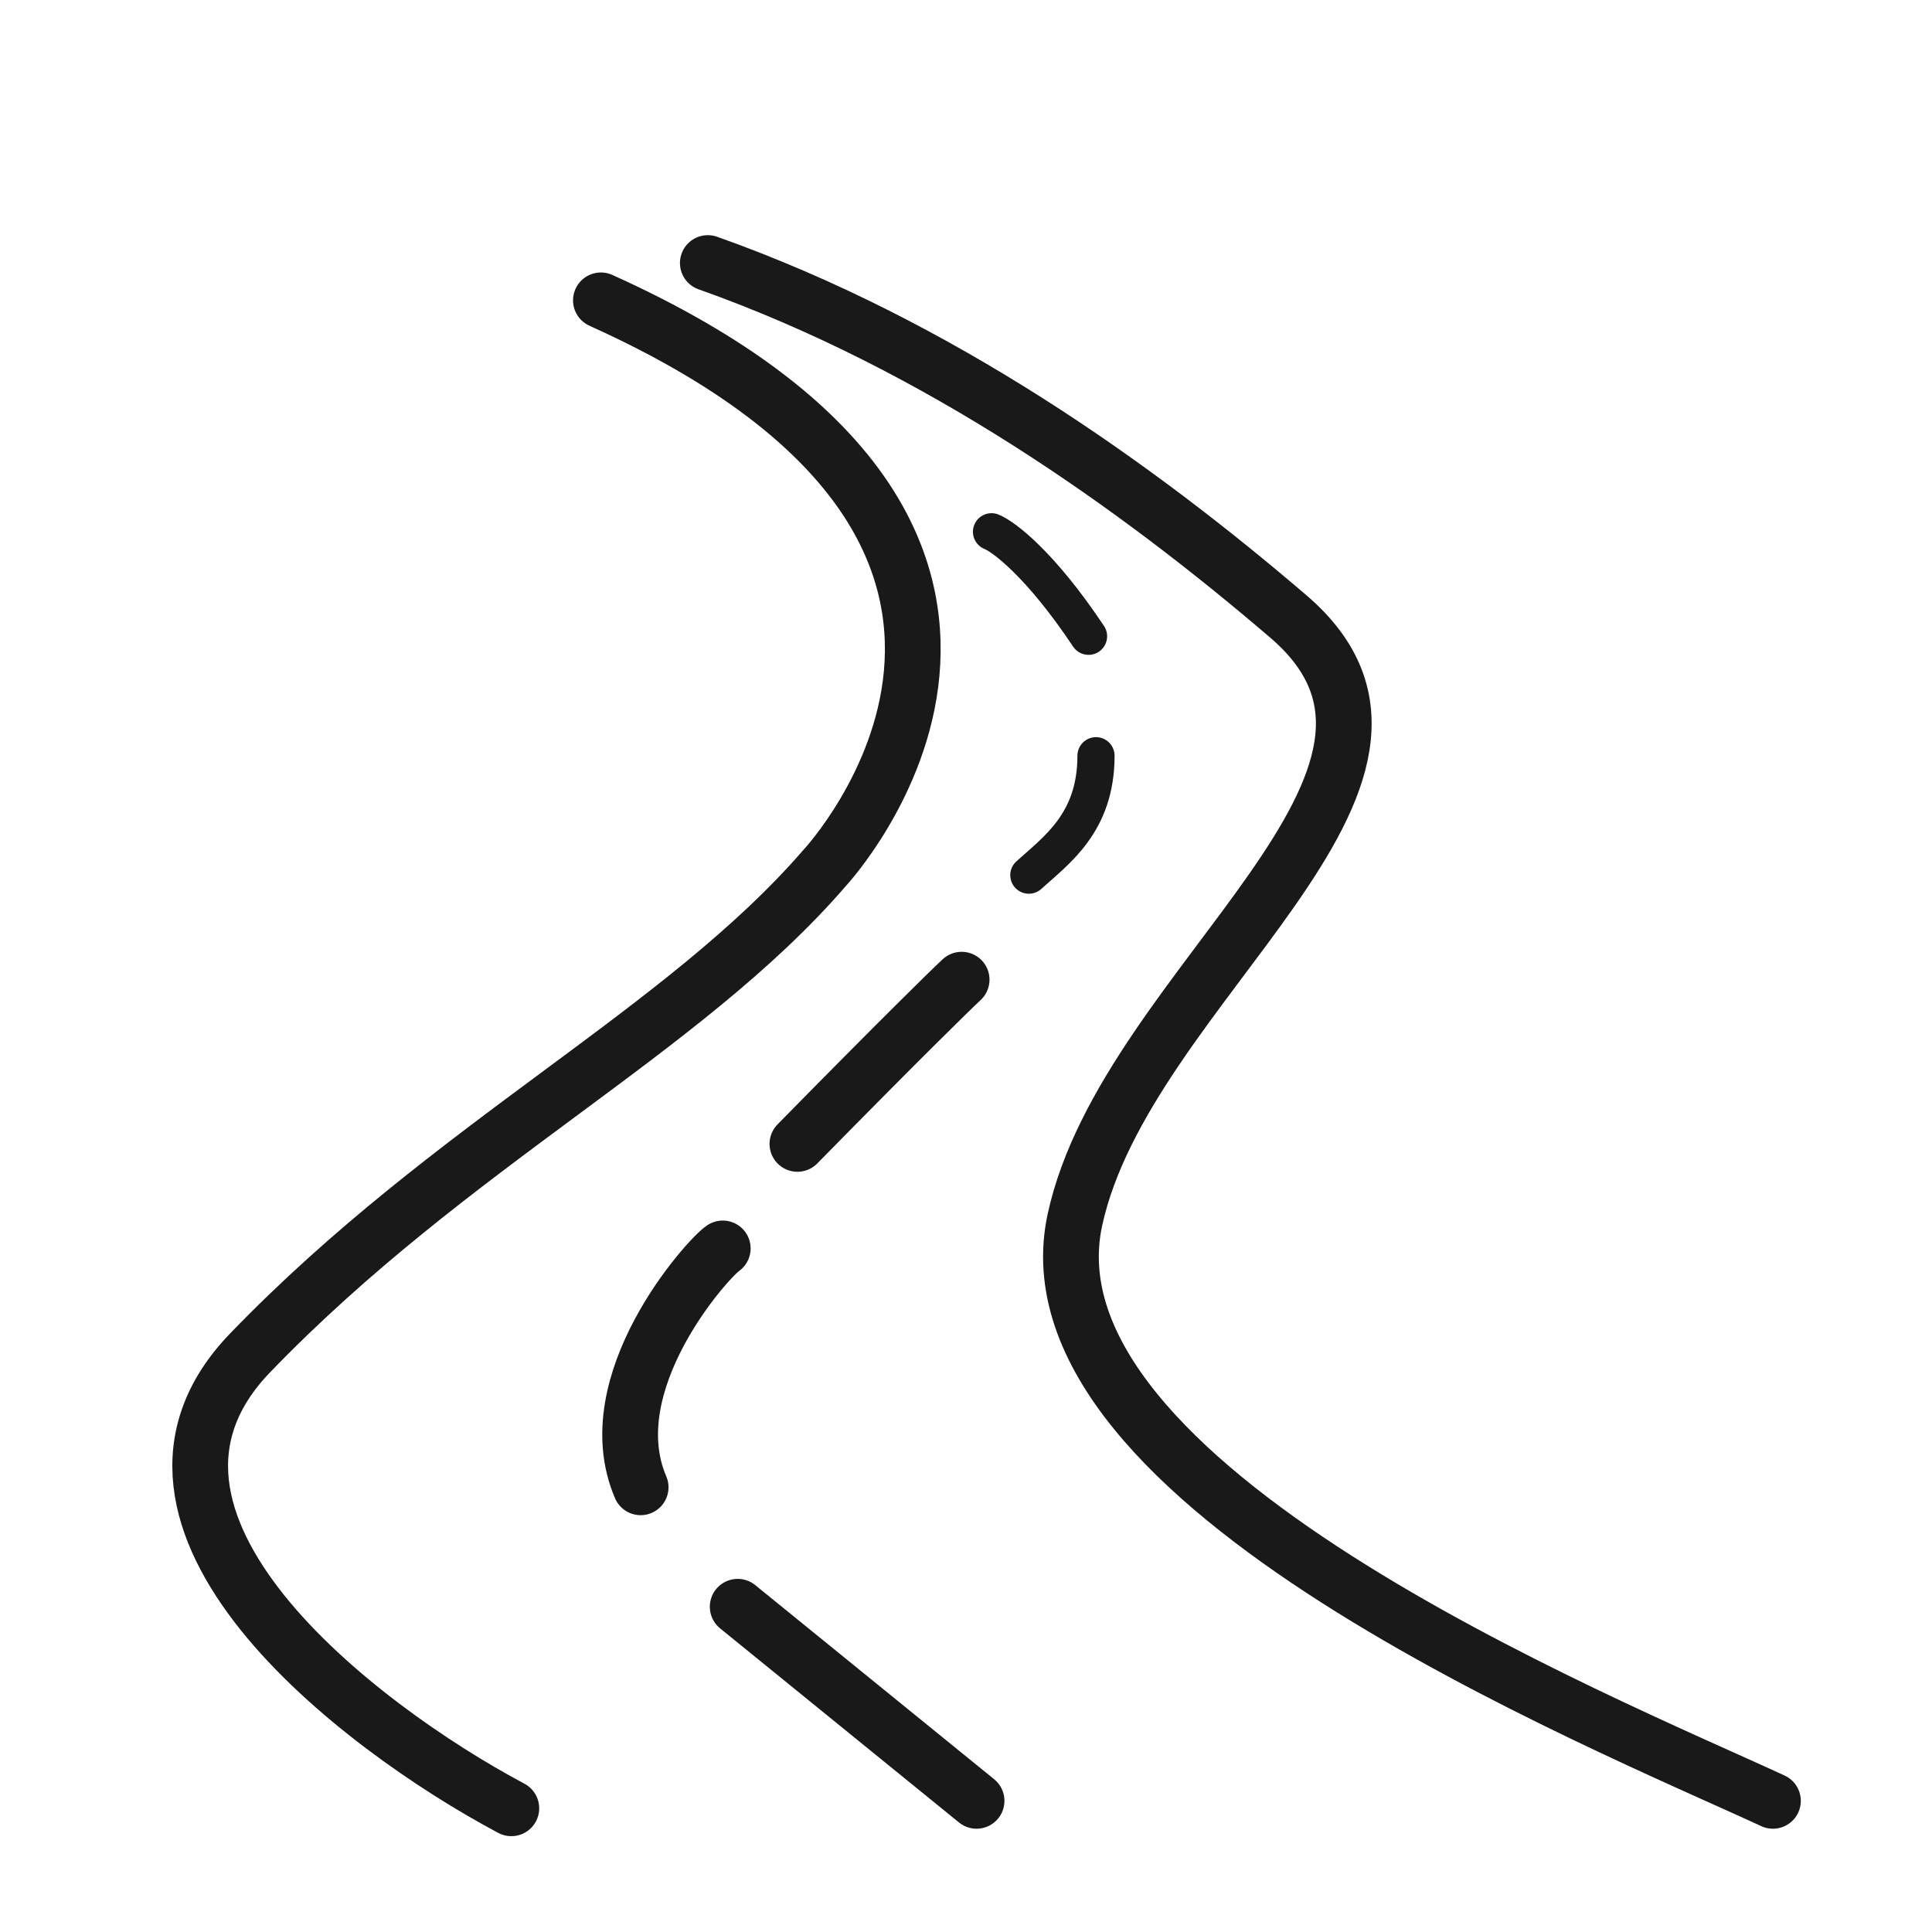 <svg width="104" height="104" viewBox="0 0 104 104" fill="none" xmlns="http://www.w3.org/2000/svg">
<g filter="url(#filter0_d)">
<path d="M52.569 92.94L39.71 82.492" stroke="#191919" stroke-width="3" stroke-linecap="round" stroke-linejoin="round"/>
<path d="M34.486 76.062C32.075 70.436 38.102 63.739 38.906 63.203" stroke="#191919" stroke-width="3" stroke-linecap="round" stroke-linejoin="bevel"/>
<path d="M42.925 57.577C48.482 51.919 51.134 49.325 51.765 48.736" stroke="#191919" stroke-width="3" stroke-linecap="round" stroke-linejoin="bevel"/>
<path d="M55.382 43.11C56.855 41.771 58.998 40.297 58.998 36.681" stroke="#191919" stroke-width="2" stroke-linecap="round" stroke-linejoin="bevel"/>
<path d="M58.597 30.251C56.025 26.393 54.042 24.893 53.373 24.625" stroke="#191919" stroke-width="2" stroke-linecap="round" stroke-linejoin="bevel"/>
<path d="M95.438 92.94C86.007 88.584 54.77 75.913 57.864 61.658C60.623 48.95 79.524 37.9 69.357 29.189C61.224 22.22 50.56 14.579 38.102 10.159" stroke="#191919" stroke-width="3" stroke-linecap="round" stroke-linejoin="round"/>
<path d="M27.525 93.341C19.22 88.921 4.78 77.83 13.46 68.829C24.31 57.577 36.767 51.549 44.403 42.708C44.403 42.708 60.878 25.027 32.347 12.168" stroke="#191919" stroke-width="3" stroke-linecap="round" stroke-linejoin="round"/>
</g>
<defs>
<filter id="filter0_d" x="-4" y="0" width="112" height="112" filterUnits="userSpaceOnUse" color-interpolation-filters="sRGB">
<feFlood flood-opacity="0" result="BackgroundImageFix"/>
<feColorMatrix in="SourceAlpha" type="matrix" values="0 0 0 0 0 0 0 0 0 0 0 0 0 0 0 0 0 0 127 0"/>
<feOffset dy="4"/>
<feGaussianBlur stdDeviation="2"/>
<feColorMatrix type="matrix" values="0 0 0 0 0 0 0 0 0 0 0 0 0 0 0 0 0 0 0.25 0"/>
<feBlend mode="normal" in2="BackgroundImageFix" result="effect1_dropShadow"/>
<feBlend mode="normal" in="SourceGraphic" in2="effect1_dropShadow" result="shape"/>
</filter>
</defs>
</svg>
